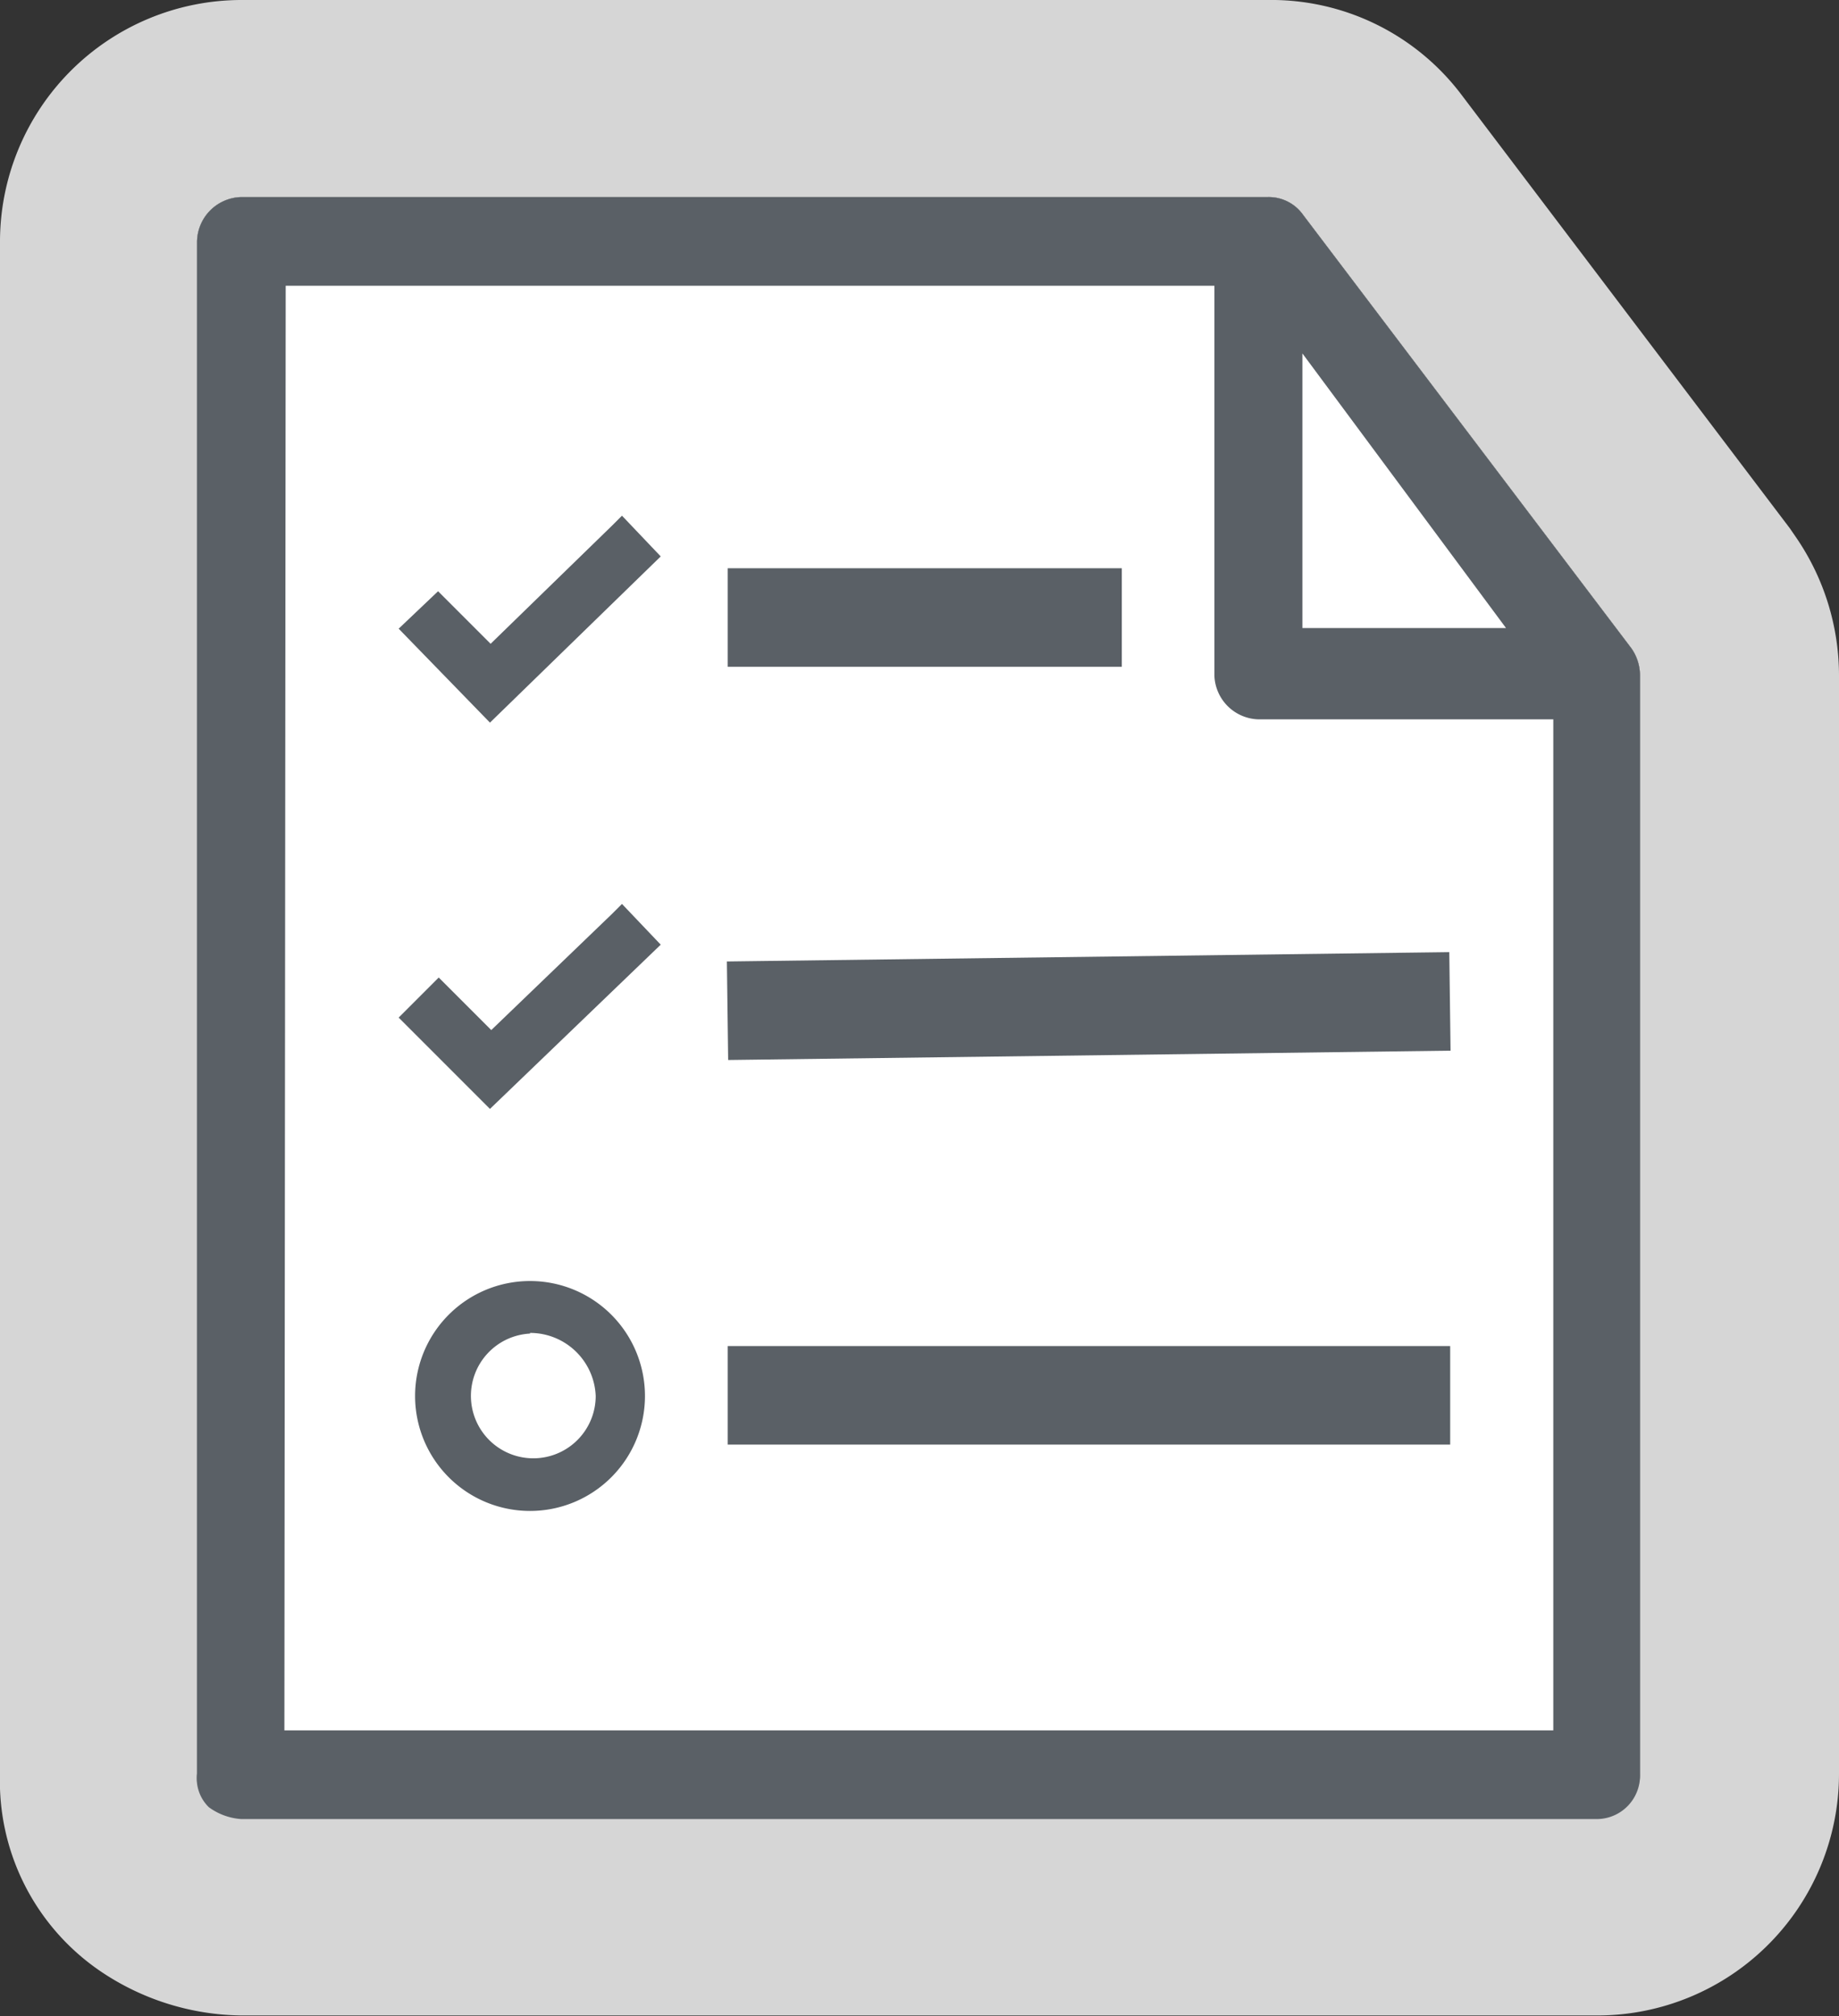 <svg xmlns="http://www.w3.org/2000/svg" viewBox="0 0 28 30.69"><rect x="0" y="0" width="28" height="30.69" fill="#333333" stroke="none"/><defs><style>.a{fill:#fff;}.b{opacity:0.8;}.c{fill:#5a6066;}</style></defs><title>Asset 13</title><polygon class="a" points="24.24 26.84 3.95 26.84 3.95 3.67 19.33 3.67 24.24 10 24.24 26.84"/><g class="b"><path class="a" d="M24.33,27.69H3.67a.94.94,0,0,1-.49-.18A.61.61,0,0,1,3,27V3.67A.69.69,0,0,1,3.67,3H19.3a.64.64,0,0,1,.54.27l5,6.6a.72.72,0,0,1,.13.4V27A.66.66,0,0,1,24.33,27.69Zm-20-1.35H23.65V10.95H19.16a.69.69,0,0,1-.67-.67V4.35H4.35ZM22.93,9.56l-3.1-4.18V9.56Z"/><path class="a" d="M19.3,3a.64.64,0,0,1,.54.27l5,6.6a.72.72,0,0,1,.13.4V27a.66.66,0,0,1-.67.67H3.67a.94.94,0,0,1-.49-.18A.61.61,0,0,1,3,27V3.67A.69.69,0,0,1,3.67,3H19.3m-15,23.35H23.65V10.95H19.16a.69.69,0,0,1-.67-.67V4.35H4.35v22M19.84,9.56h3.1l-3.1-4.18V9.56M19.3,0H3.67A3.68,3.68,0,0,0,0,3.67V27a3.5,3.5,0,0,0,1.52,3,3.9,3.9,0,0,0,2.16.68H24.33A3.68,3.68,0,0,0,28,27V10.27a3.72,3.72,0,0,0-.64-2.07l-.11-.16-5-6.6A3.63,3.63,0,0,0,19.3,0Zm-12,7.35h8.14v2.93a3.68,3.68,0,0,0,3.67,3.67h1.49v9.4H7.35v-16Z"/></g><path class="c" d="M24.33,27.69H3.67a.94.94,0,0,1-.49-.18A.61.61,0,0,1,3,27V3.67A.69.69,0,0,1,3.67,3H19.3a.64.64,0,0,1,.54.27l5,6.6a.72.72,0,0,1,.13.4V27A.66.66,0,0,1,24.33,27.69Zm-20-1.35H23.65V10.95H19.16a.69.69,0,0,1-.67-.67V4.35H4.35ZM22.93,9.56l-3.1-4.18V9.56Z"/><rect class="c" x="11.08" y="20.49" width="11" height="1.5"/><rect class="c" x="11.08" y="14.57" width="11" height="1.5" transform="translate(-0.2 0.21) rotate(-0.74)"/><rect class="c" x="11.08" y="8.65" width="6" height="1.5"/><path class="c" d="M7.46,11,6.07,9.57,6.67,9l.8.8L9.32,8h0l.15-.15.59.62Z"/><path class="c" d="M7.46,16.88,6.07,15.49l.61-.61.8.8,1.84-1.77h0l.15-.15.59.62Z"/><path class="c" d="M8.07,23a1.75,1.75,0,1,1,1.75-1.75A1.75,1.75,0,0,1,8.07,23Zm0-2.7a.95.95,0,1,0,1,.95A1,1,0,0,0,8.07,20.29Z"/></svg>